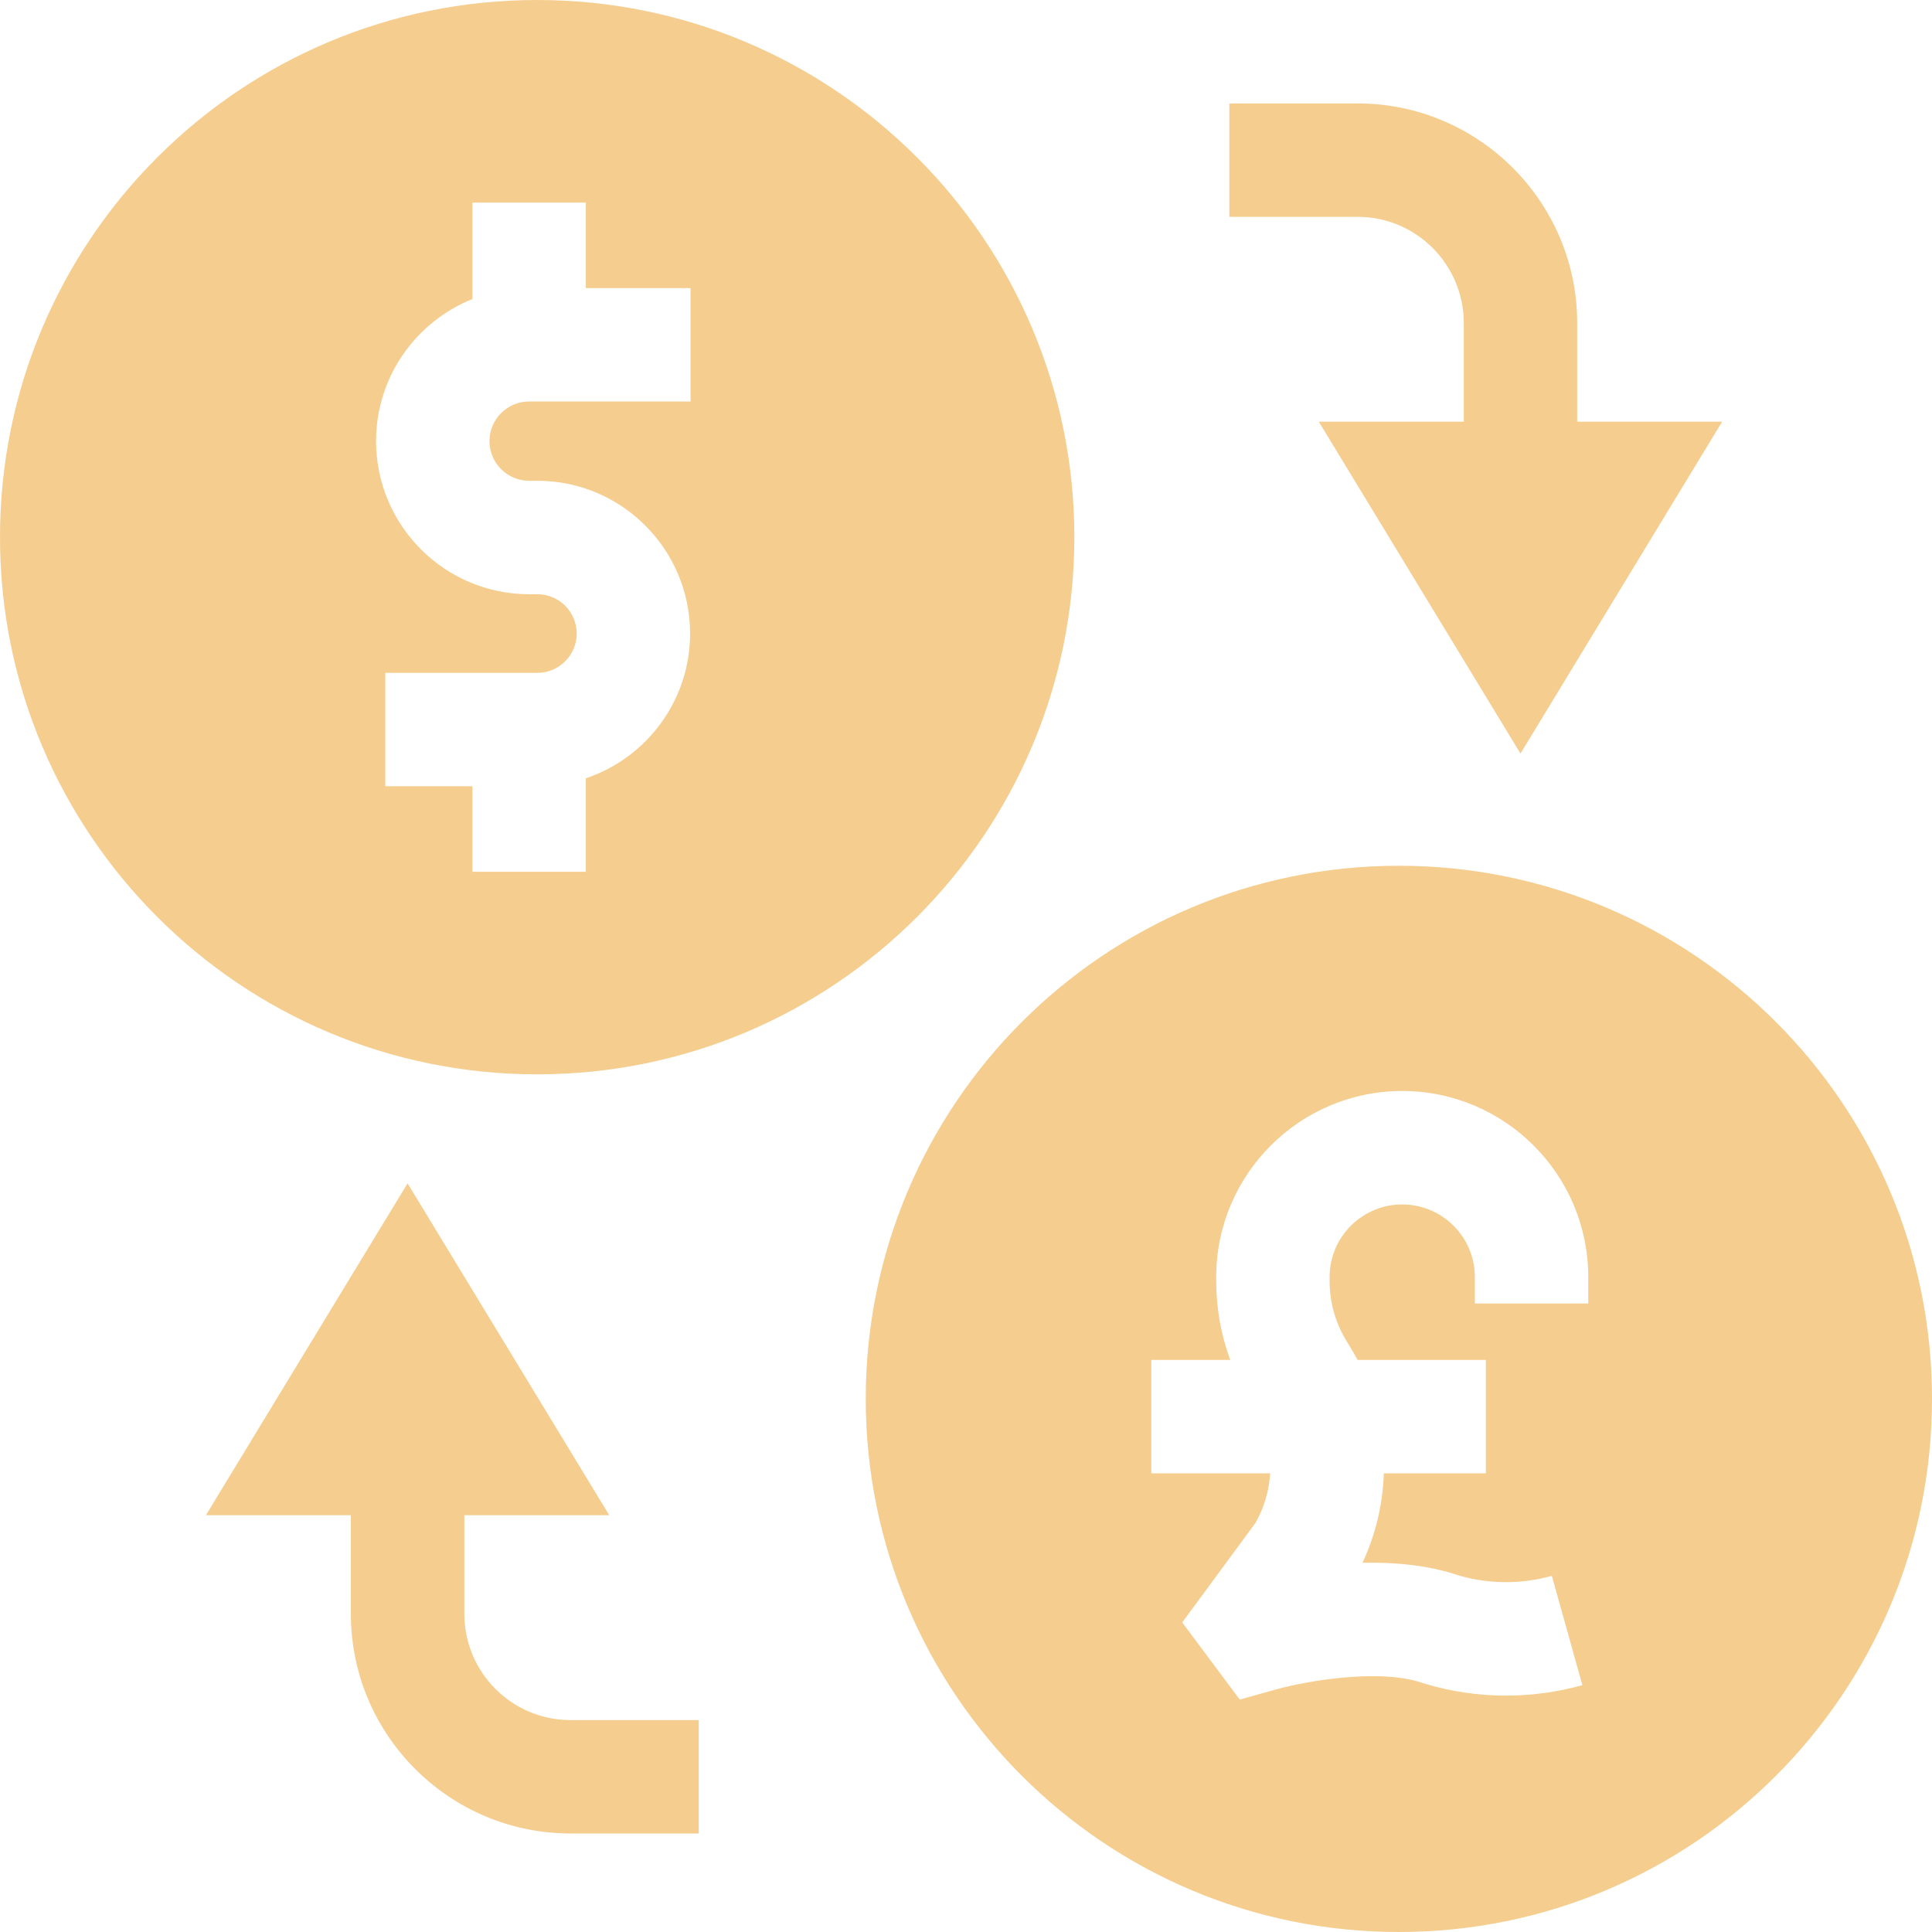 <svg width="26" height="26" viewBox="0 0 26 26" fill="none" xmlns="http://www.w3.org/2000/svg">
<path d="M14.458 7.229C14.458 3.237 11.221 0 7.229 0C3.236 0 0 3.237 0 7.229C0 11.221 3.237 14.458 7.229 14.458C11.221 14.458 14.458 11.221 14.458 7.229ZM5.185 10.581V9.055H7.232C7.524 9.055 7.761 8.817 7.761 8.526C7.761 8.234 7.524 7.997 7.232 7.997H7.121C5.985 7.997 5.061 7.073 5.061 5.937C5.061 5.07 5.599 4.328 6.358 4.024V2.726H7.884V3.877H9.293V5.403H7.121C6.827 5.403 6.587 5.643 6.587 5.937C6.587 6.231 6.827 6.47 7.121 6.47H7.232C8.365 6.47 9.287 7.392 9.287 8.526C9.287 9.431 8.699 10.201 7.884 10.474V11.732H6.358V10.581H5.185Z" fill="#F5CD8E"/>
<path d="M18.825 11.651C14.863 11.651 11.651 14.863 11.651 18.825C11.651 22.788 14.863 26 18.825 26C22.788 26 26 22.788 26 18.825C26 14.863 22.788 11.651 18.825 11.651ZM21.374 17.542H19.848V17.186C19.848 16.647 19.409 16.209 18.87 16.209C18.332 16.209 17.893 16.647 17.893 17.186V17.238C17.893 17.535 17.978 17.825 18.138 18.075C18.185 18.149 18.228 18.224 18.269 18.301H19.996V19.827H18.623C18.61 20.238 18.515 20.647 18.336 21.031C18.763 21.022 19.22 21.061 19.635 21.203C20.043 21.32 20.475 21.322 20.884 21.207L21.295 22.678C20.604 22.871 19.875 22.866 19.186 22.662L19.151 22.651C18.544 22.438 17.505 22.642 17.189 22.731L16.684 22.872L15.91 21.834L16.899 20.49C17.015 20.282 17.079 20.056 17.093 19.827H15.494V18.301H16.556C16.431 17.962 16.367 17.603 16.367 17.238V17.186C16.367 15.806 17.49 14.682 18.87 14.682C20.251 14.682 21.374 15.806 21.374 17.186V17.542H21.374Z" fill="#F5CD8E"/>
<path d="M21.225 5.675V4.347C21.225 2.718 19.899 1.392 18.27 1.392H16.544V2.918H18.27C19.058 2.918 19.699 3.559 19.699 4.347V5.675H17.748L20.462 10.141L23.176 5.675L21.225 5.675Z" fill="#F5CD8E"/>
<path d="M6.249 21.719V20.391H8.199L5.485 15.925L2.771 20.391H4.722V21.719C4.722 23.349 6.048 24.674 7.677 24.674H9.403V23.148H7.677C6.889 23.148 6.249 22.507 6.249 21.719Z" fill="#F5CD8E"/>
</svg>
